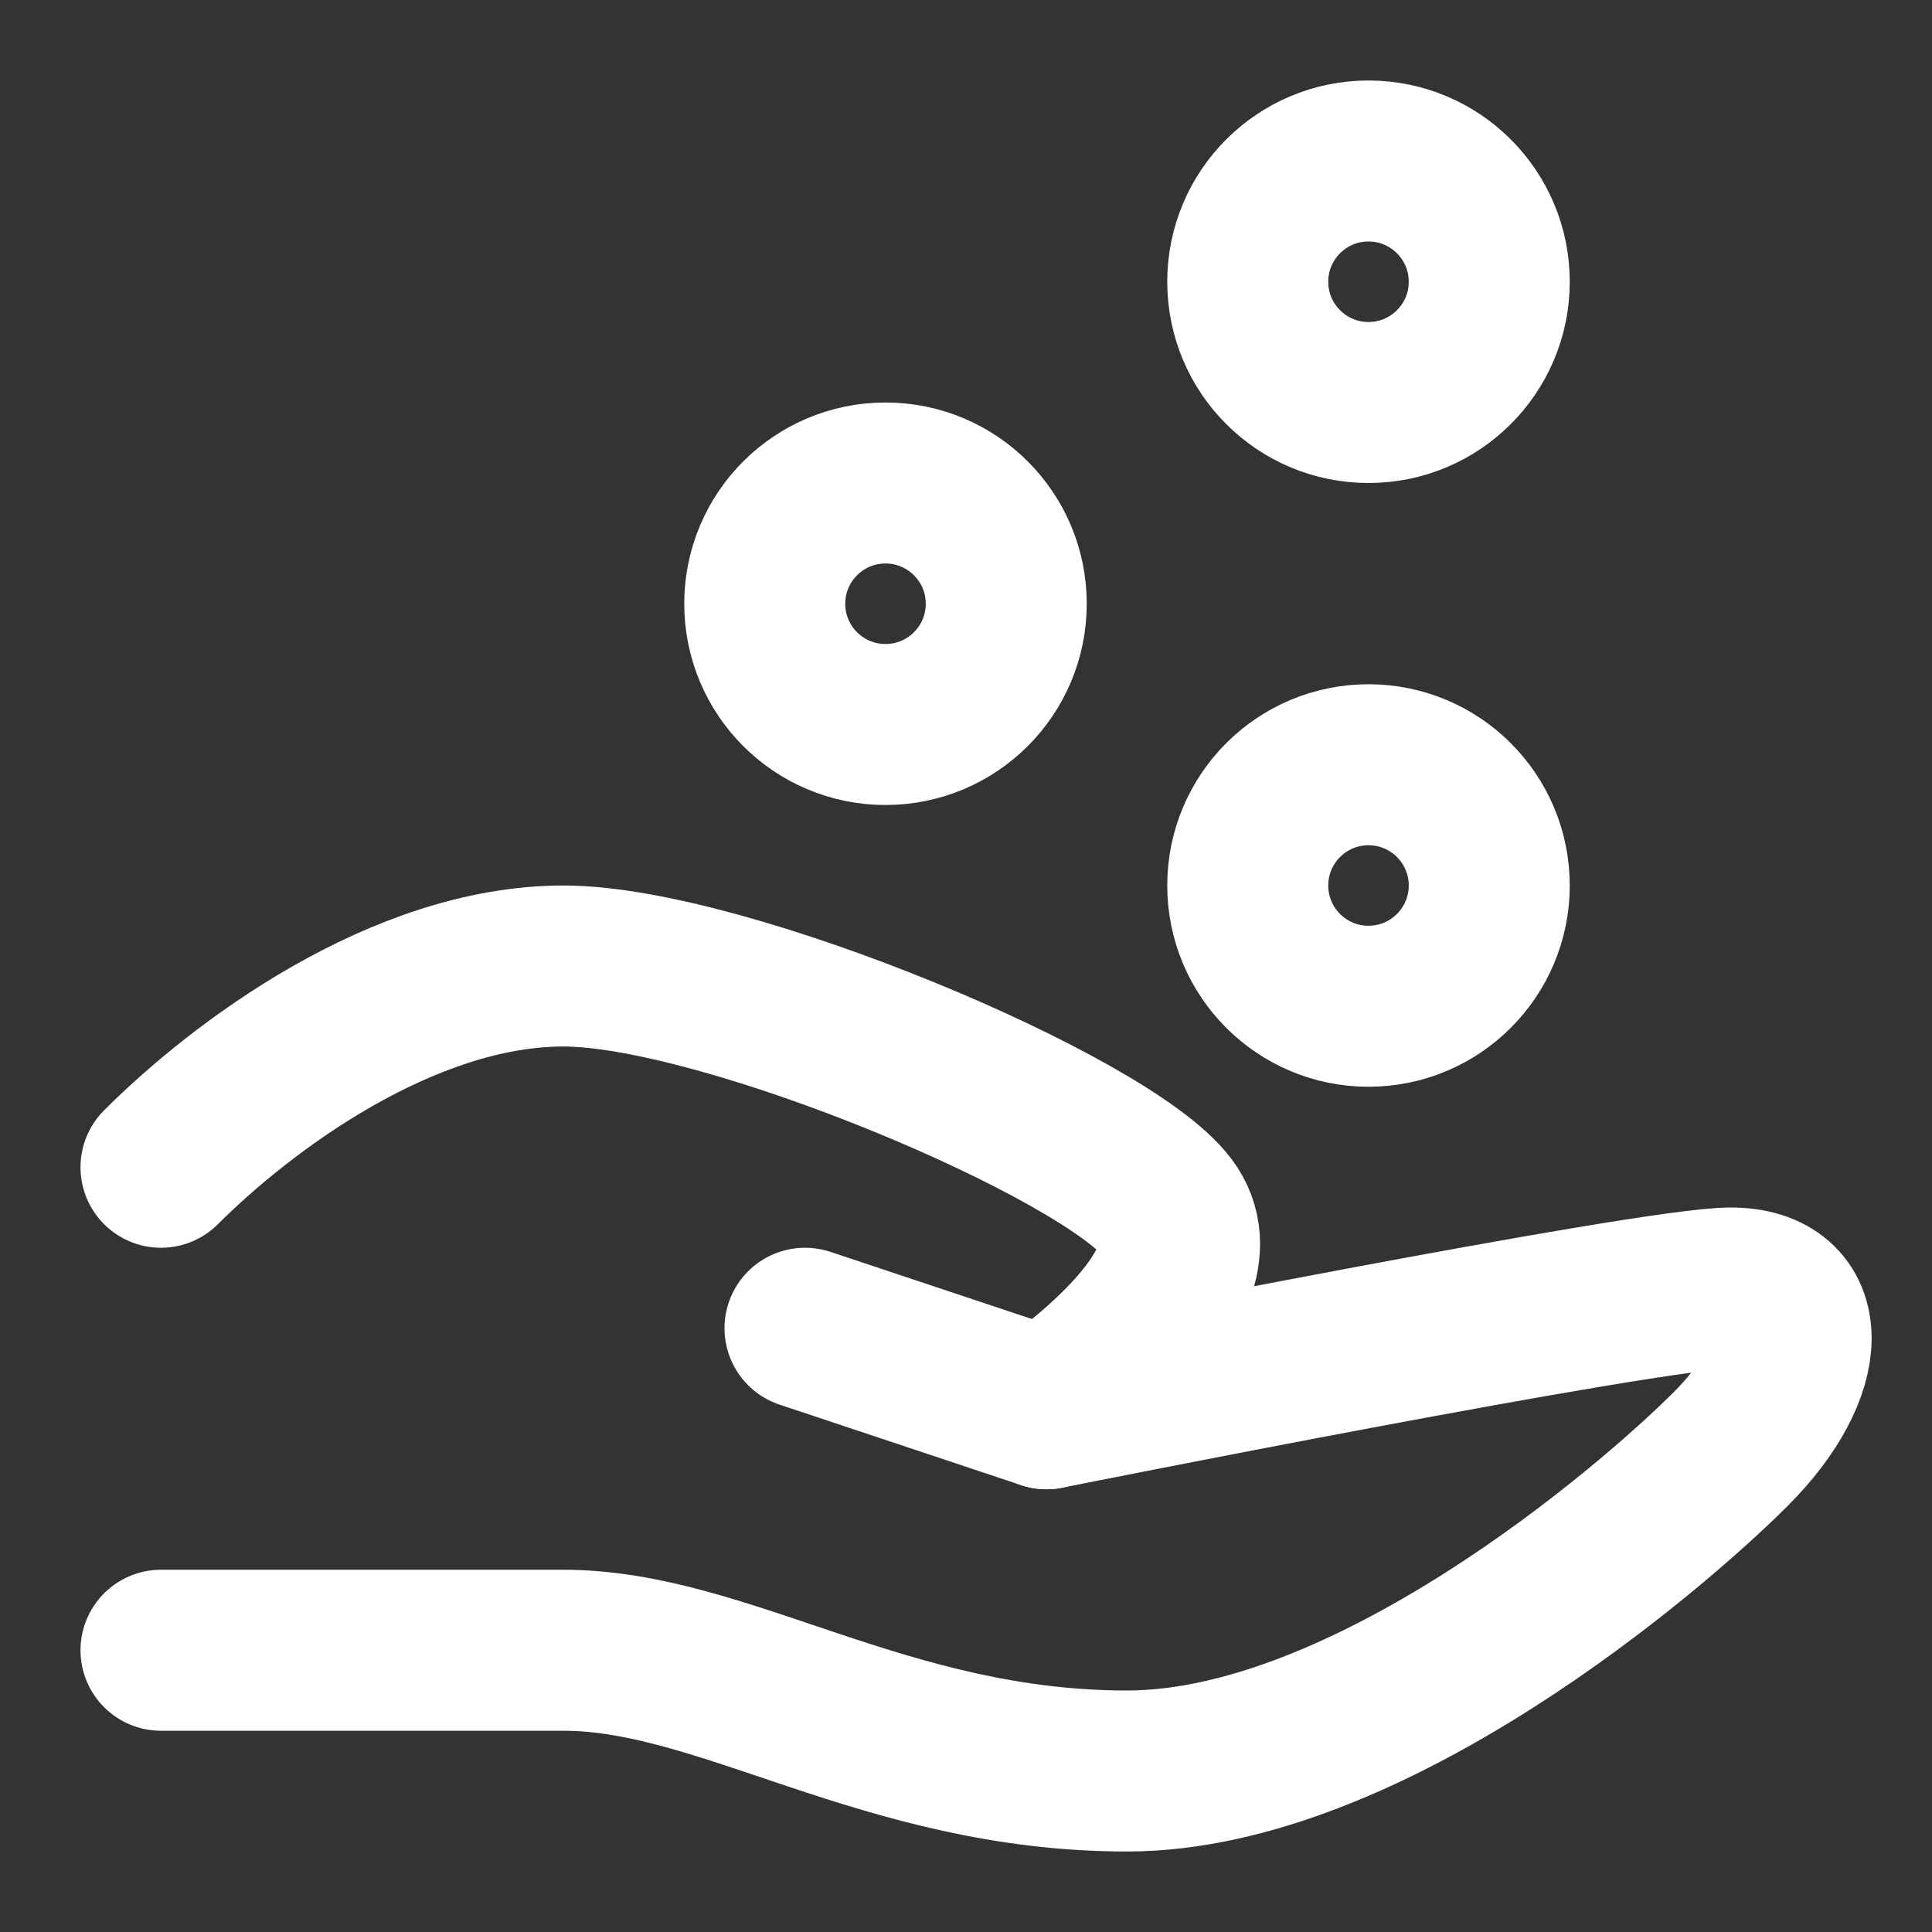 <?xml version="1.0" encoding="UTF-8"?>
<svg width="28" height="28" viewBox="0 0 48 48" fill="none" xmlns="http://www.w3.org/2000/svg">
    <rect x="0" y="0" width="48" height="48" fill="#333333" stroke="none"/>
    <path d="M20 33L26 35C26 35 41 32 43 32C45 32 45 34 43 36C41 38 34 44 28 44C22 44 18 41 14 41C10 41 4 41 4 41"
          stroke="#ffffff" stroke-width="4" stroke-linecap="round" stroke-linejoin="round"/>
    <path d="M4 29C6 27 10 24 14 24C18 24 27.5 28 29 30C30.5 32 26 35 26 35" stroke="#ffffff" stroke-width="4"
          stroke-linecap="round" stroke-linejoin="round"/>
    <circle cx="34" cy="22" r="3" fill="none" stroke="#ffffff" stroke-width="4"/>
    <circle cx="22" cy="15" r="3" fill="none" stroke="#ffffff" stroke-width="4"/>
    <circle cx="34" cy="7" r="3" fill="none" stroke="#ffffff" stroke-width="4"/>
</svg>